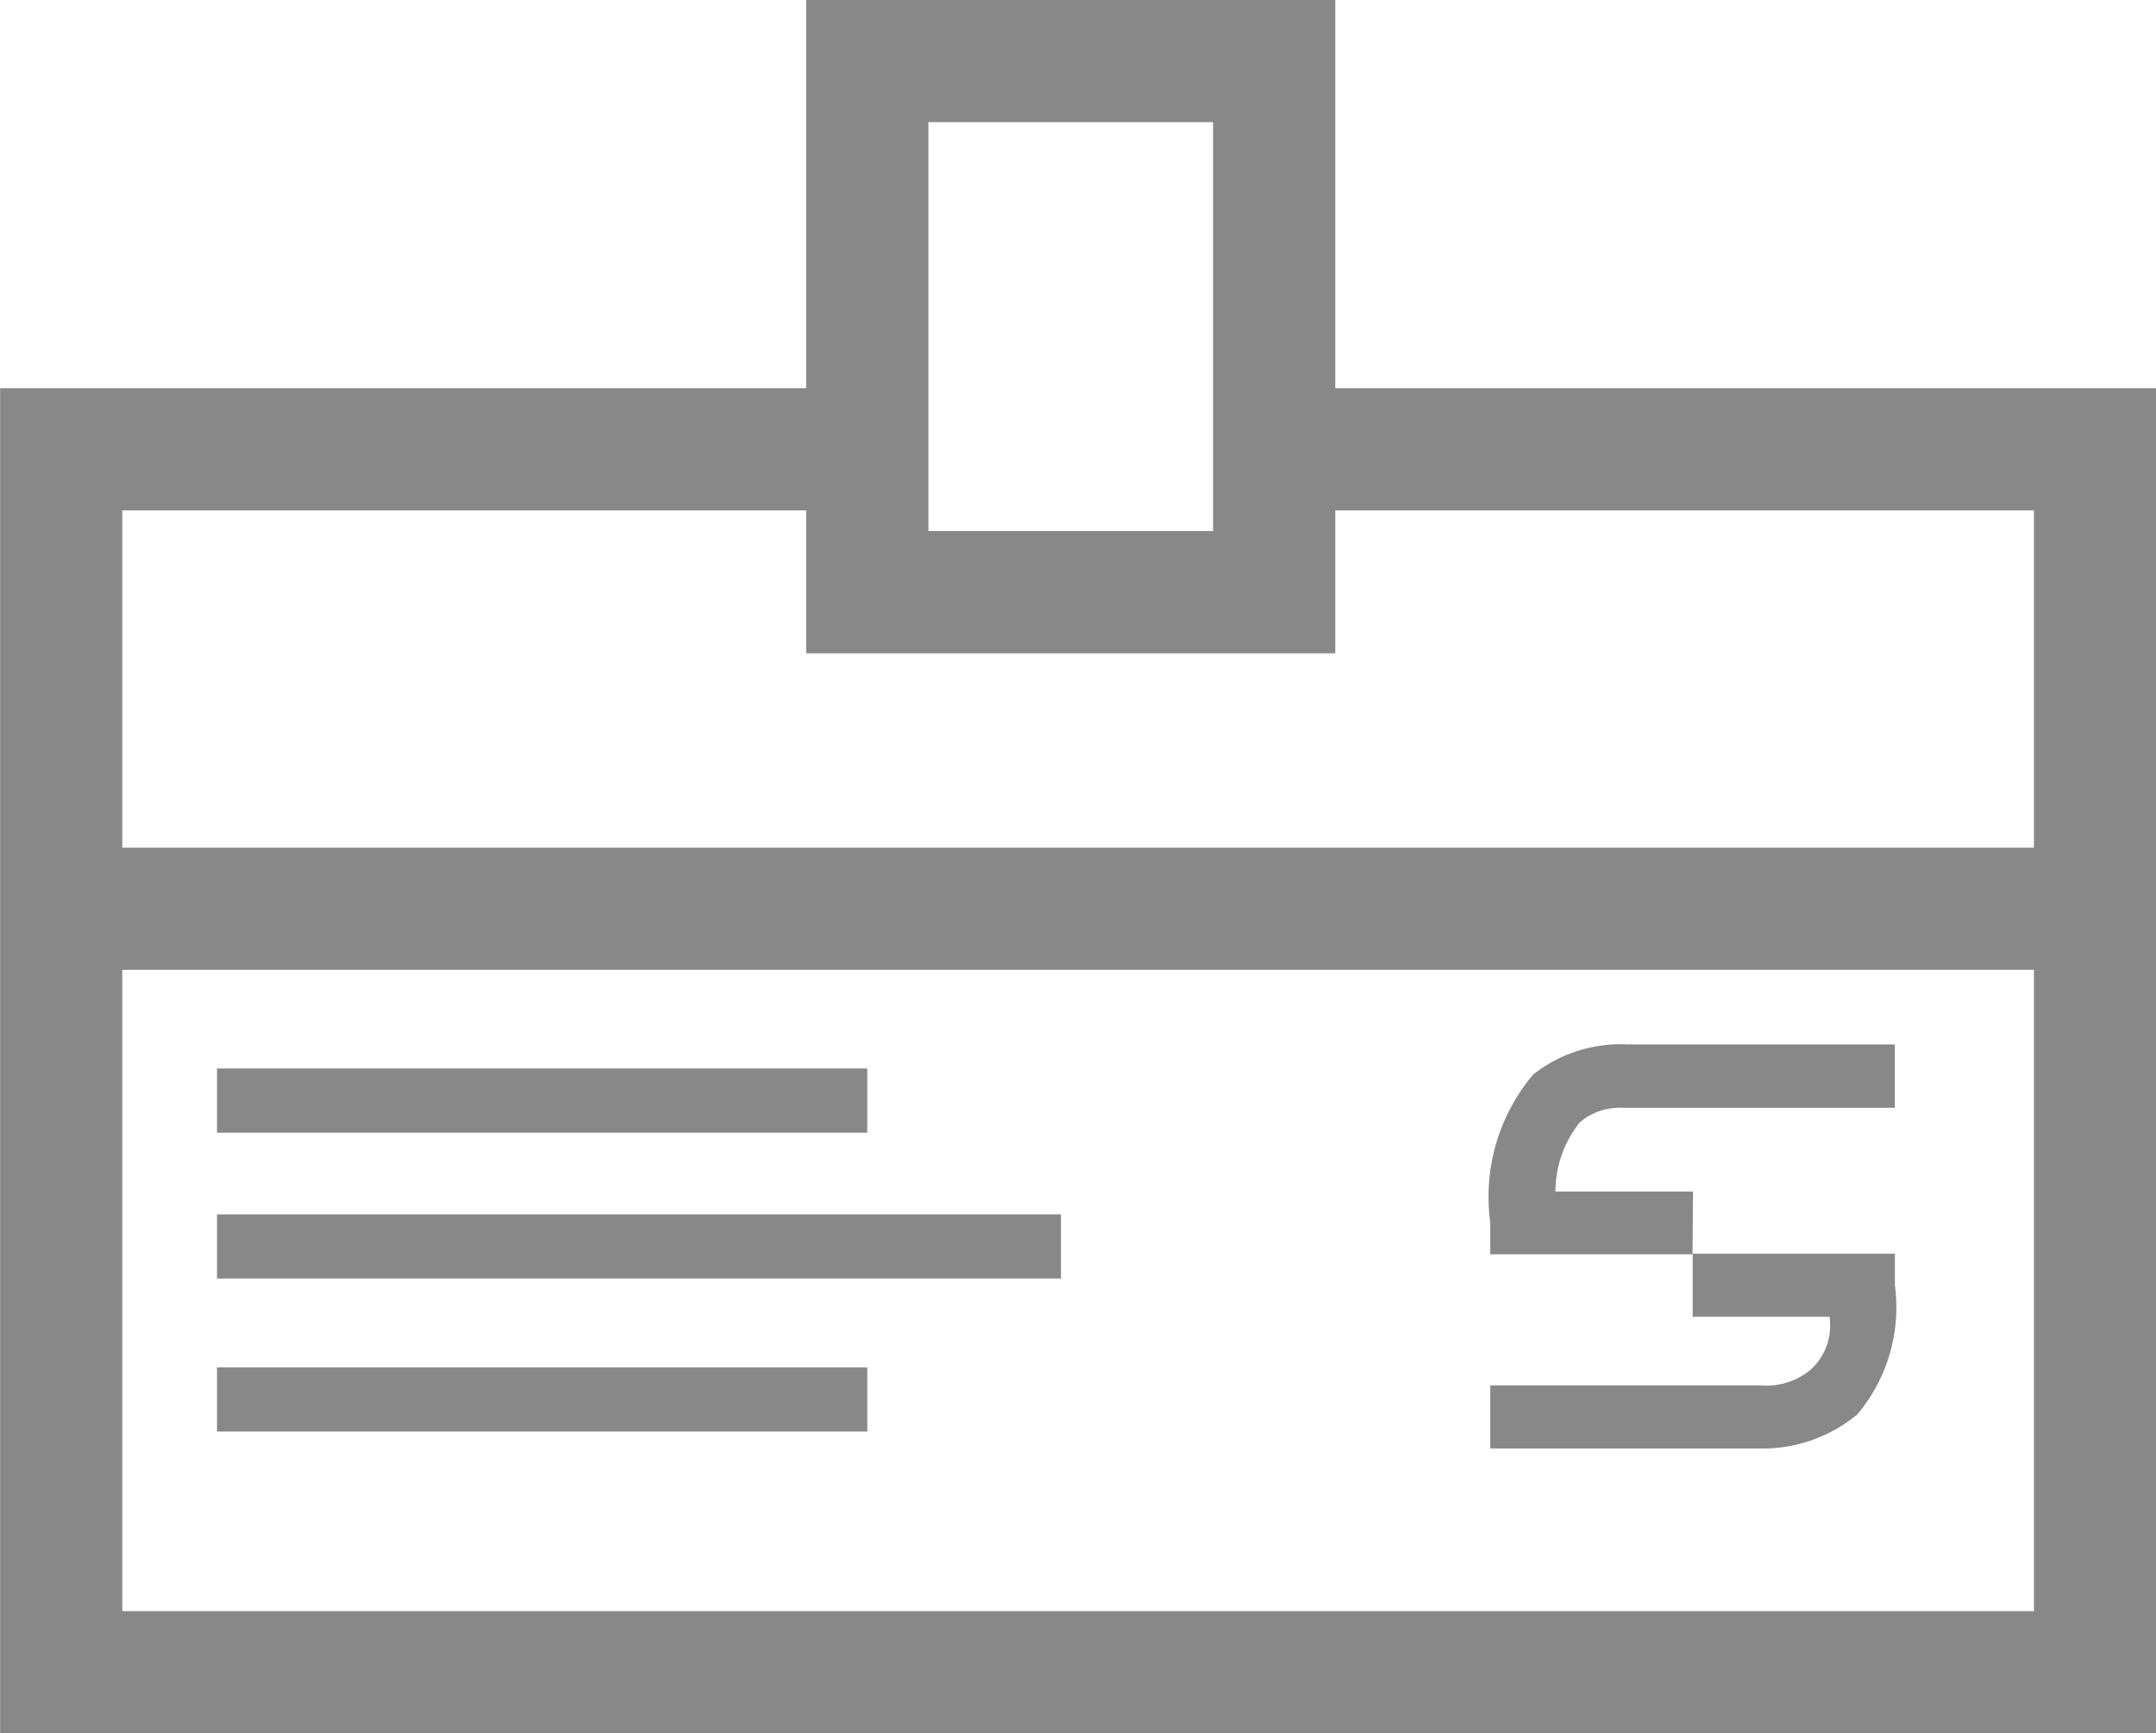 <svg xmlns="http://www.w3.org/2000/svg" width="17.645" height="14.188" viewBox="0 0 17.645 14.188">
    <defs>
        <style>
            .prefix__cls-1{fill:#888}.prefix__cls-2,.prefix__cls-3{fill:none;stroke:#888;stroke-miterlimit:10}.prefix__cls-3{stroke-width:2.835px}
        </style>
    </defs>
    <g id="prefix__Group_1379" data-name="Group 1379" transform="translate(-2227.279 -1342.546)">
        <path id="prefix__Rectangle_5183" d="M0 0H6.907V0.525H0z" class="prefix__cls-1" data-name="Rectangle 5183" transform="translate(2229.055 1352.487)"/>
        <path id="prefix__Rectangle_5184" d="M0 0H5.322V0.525H0z" class="prefix__cls-1" data-name="Rectangle 5184" transform="translate(2229.055 1353.74)"/>
        <path id="prefix__Rectangle_5185" d="M0 0H5.322V0.525H0z" class="prefix__cls-1" data-name="Rectangle 5185" transform="translate(2229.055 1351.293)"/>
        <path id="prefix__Path_2004" d="M2292.561 1388.2h-1.655v-.258a1.553 1.553 0 0 1 .351-1.214 1.154 1.154 0 0 1 .771-.246h2.188v.518h-2.225a.508.508 0 0 0-.352.119.906.906 0 0 0-.2.567h1.125z" class="prefix__cls-1" data-name="Path 2004" transform="translate(-51.43 -35.386)"/>
        <path id="prefix__Path_2005" d="M2293.127 1397.337h-2.221v-.517h2.217a.562.562 0 0 0 .406-.13.486.486 0 0 0 .153-.432h-1.12v-.516h1.655v.258a1.362 1.362 0 0 1-.306 1.056 1.215 1.215 0 0 1-.784.281z" class="prefix__cls-1" data-name="Path 2005" transform="translate(-51.43 -42.933)"/>
        <path id="prefix__Path_2006" d="M2237.8 1360.195h6.625v10.011h-16.645v-10.011h6.542" class="prefix__cls-2" data-name="Path 2006" transform="translate(0 -13.971)"/>
        <path id="prefix__Line_1602" d="M16.644 0L0 0" class="prefix__cls-2" data-name="Line 1602" transform="translate(2227.779 1349.985)"/>
        <path id="prefix__Rectangle_5186" d="M0 0H3.33V4.348H0z" class="prefix__cls-2" data-name="Rectangle 5186" transform="translate(2234.377 1343.046)"/>
    </g>
</svg>
